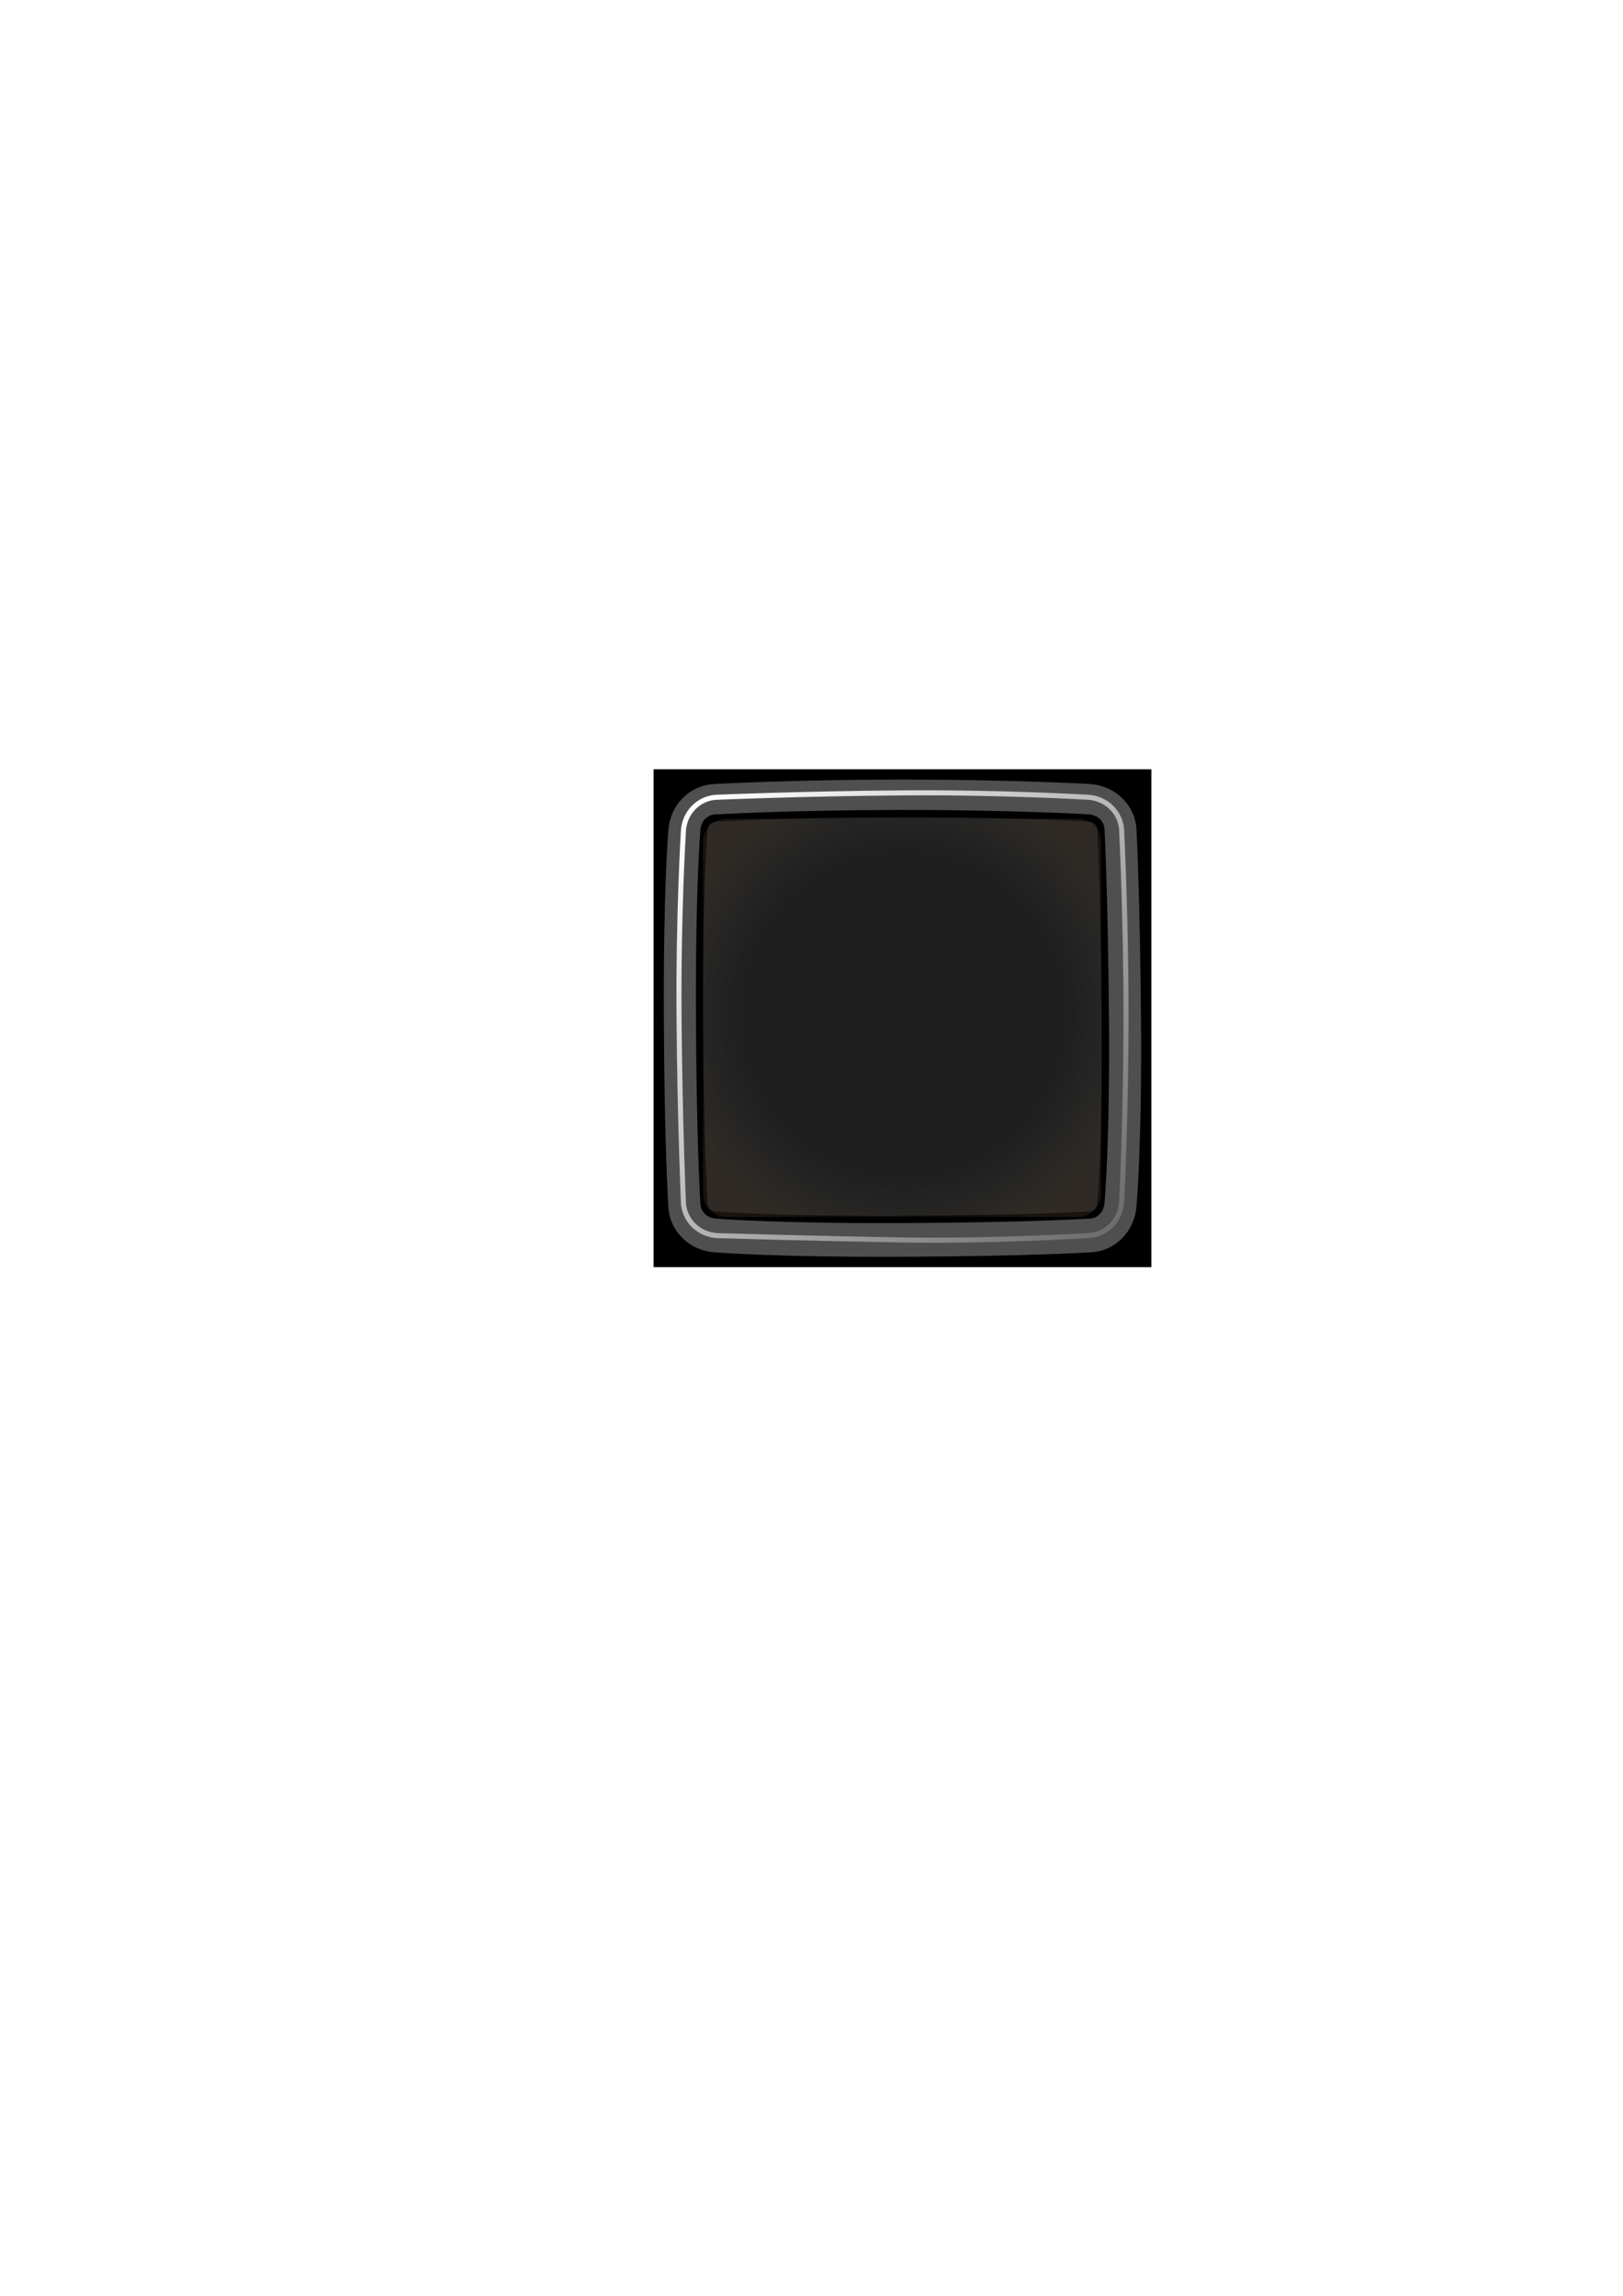 <?xml version="1.0" encoding="UTF-8" standalone="no"?>
<!-- Created with Inkscape (http://www.inkscape.org/) -->

<svg
   xmlns:dc="http://purl.org/dc/elements/1.1/"
   xmlns:cc="http://creativecommons.org/ns#"
   xmlns:rdf="http://www.w3.org/1999/02/22-rdf-syntax-ns#"
   xmlns:svg="http://www.w3.org/2000/svg"
   xmlns="http://www.w3.org/2000/svg"
   xmlns:xlink="http://www.w3.org/1999/xlink"
   xmlns:sodipodi="http://sodipodi.sourceforge.net/DTD/sodipodi-0.dtd"
   xmlns:inkscape="http://www.inkscape.org/namespaces/inkscape"
   width="210mm"
   height="297mm"
   viewBox="0 0 210 297"
   version="1.1"
   id="svg1615"
   inkscape:version="0.92.4 (5da689c313, 2019-01-14)"
   sodipodi:docname="buttonModel.svg">
  <defs
     id="defs1609">
    <radialGradient
       inkscape:collect="always"
       xlink:href="#linearGradient3448"
       id="radialGradient1572"
       gradientUnits="userSpaceOnUse"
       gradientTransform="matrix(1.176,0.007,-0.007,1.183,-263.638,7.978)"
       cx="314.988"
       cy="90.196"
       fx="314.988"
       fy="90.196"
       r="119.129" />
    <linearGradient
       inkscape:collect="always"
       id="linearGradient3448">
      <stop
         id="stop3442"
         offset="0"
         style="stop-color:#4d4d4d;stop-opacity:0" />
      <stop
         style="stop-color:#585858;stop-opacity:0"
         offset="0.697"
         id="stop3444" />
      <stop
         id="stop3446"
         offset="1"
         style="stop-color:#5e4d37;stop-opacity:0.251" />
    </linearGradient>
    <filter
       height="1.024"
       y="-0.012"
       width="1.024"
       x="-0.012"
       id="filter1005-9-5-9-2-8-8-3-3-5-2"
       style="color-interpolation-filters:sRGB"
       inkscape:collect="always">
      <feGaussianBlur
         id="feGaussianBlur1007-2-0-9-9-7-8-7-7-8-08"
         stdDeviation="1.182"
         inkscape:collect="always" />
    </filter>
    <filter
       inkscape:collect="always"
       style="color-interpolation-filters:sRGB"
       id="filter4876-62-5-4-4-6"
       x="-0.024"
       width="1.048"
       y="-0.024"
       height="1.048">
      <feGaussianBlur
         inkscape:collect="always"
         stdDeviation="0.499"
         id="feGaussianBlur4878-4-2-8-6-5" />
    </filter>
    <linearGradient
       inkscape:collect="always"
       xlink:href="#linearGradient16971"
       id="linearGradient1574"
       gradientUnits="userSpaceOnUse"
       gradientTransform="translate(2633.855,-1865.704)"
       x1="-2646.251"
       y1="1246.486"
       x2="-2593.457"
       y2="1299.058" />
    <linearGradient
       inkscape:collect="always"
       id="linearGradient16971">
      <stop
         style="stop-color:#ffffff;stop-opacity:1;"
         offset="0"
         id="stop16967" />
      <stop
         style="stop-color:#ffffff;stop-opacity:0.15"
         offset="1"
         id="stop16969" />
    </linearGradient>
    <filter
       inkscape:collect="always"
       style="color-interpolation-filters:sRGB"
       id="filter3450"
       x="-0.012"
       width="1.024"
       y="-0.012"
       height="1.024">
      <feGaussianBlur
         inkscape:collect="always"
         stdDeviation="0.275"
         id="feGaussianBlur3452" />
    </filter>
  </defs>
  <sodipodi:namedview
     id="base"
     pagecolor="#ffffff"
     bordercolor="#666666"
     borderopacity="1.0"
     inkscape:pageopacity="0.0"
     inkscape:pageshadow="2"
     inkscape:zoom="2.8"
     inkscape:cx="439.20578"
     inkscape:cy="702.54896"
     inkscape:document-units="mm"
     inkscape:current-layer="layer5"
     showgrid="false"
     inkscape:window-width="3440"
     inkscape:window-height="1377"
     inkscape:window-x="-8"
     inkscape:window-y="-8"
     inkscape:window-maximized="1" />
  <g
     inkscape:groupmode="layer"
     id="layer2"
     inkscape:label="backgoround">
    <rect
       style="opacity:1;fill:#000000;fill-opacity:1;stroke:none;stroke-width:0.265;stroke-linecap:butt;stroke-linejoin:miter;stroke-miterlimit:4;stroke-dasharray:none;stroke-dashoffset:0;stroke-opacity:1;paint-order:fill markers stroke"
       id="rect1560"
       width="64.412"
       height="64.412"
       x="84.564"
       y="-163.928"
       transform="scale(1,-1)"
       inkscape:export-filename="C:\Users\Bruno\Documents\DCS_stream_deck\ka50\pvi800\7.png"
       inkscape:export-xdpi="60"
       inkscape:export-ydpi="60" />
  </g>
  <g
     inkscape:groupmode="layer"
     id="layer3"
     inkscape:label="button">
    <path
       style="opacity:1;fill:#1f1f1f;fill-opacity:1;stroke:#4f4f4f;stroke-width:4.617;stroke-linecap:square;stroke-linejoin:miter;stroke-miterlimit:4;stroke-dasharray:none;stroke-dashoffset:0;stroke-opacity:1"
       d="m 92.712,103.727 c 0,0 9.776,-0.568 24.052,-0.568 14.277,0 24.052,0.568 24.052,0.568 2.18,0.103 3.94,1.757 3.94,3.94 0,0 0.426,7.858 0.568,24.052 0.142,16.194 -0.568,24.052 -0.568,24.052 -0.103,2.18 -1.757,3.94 -3.94,3.94 0,0 -7.787,0.497 -24.052,0.568 -16.265,0.072 -24.052,-0.568 -24.052,-0.568 -2.18,-0.103 -3.94,-1.757 -3.94,-3.94 0,0 -0.497,-7.361 -0.568,-24.052 -0.072,-16.692 0.568,-24.052 0.568,-24.052 0.103,-2.18 1.757,-3.94 3.94,-3.94 z"
       id="path1562"
       inkscape:connector-curvature="0"
       sodipodi:nodetypes="szsszsszsszss" />
  </g>
  <g
     inkscape:label="dirt"
     inkscape:groupmode="layer"
     id="layer1">
    <path
       style="color:#000000;font-style:normal;font-variant:normal;font-weight:normal;font-stretch:normal;font-size:medium;line-height:normal;font-family:sans-serif;font-variant-ligatures:normal;font-variant-position:normal;font-variant-caps:normal;font-variant-numeric:normal;font-variant-alternates:normal;font-feature-settings:normal;text-indent:0;text-align:start;text-decoration:none;text-decoration-line:none;text-decoration-style:solid;text-decoration-color:#000000;letter-spacing:normal;word-spacing:normal;text-transform:none;writing-mode:lr-tb;direction:ltr;text-orientation:mixed;dominant-baseline:auto;baseline-shift:baseline;text-anchor:start;white-space:normal;shape-padding:0;clip-rule:nonzero;display:inline;overflow:visible;visibility:visible;opacity:1;isolation:auto;mix-blend-mode:normal;color-interpolation:sRGB;color-interpolation-filters:linearRGB;solid-color:#000000;solid-opacity:1;vector-effect:none;fill:none;fill-opacity:1;fill-rule:nonzero;stroke:#000000;stroke-width:0.886;stroke-linecap:square;stroke-linejoin:miter;stroke-miterlimit:4;stroke-dasharray:none;stroke-dashoffset:0;stroke-opacity:1;filter:url(#filter4876-62-5-4-4-6);color-rendering:auto;image-rendering:auto;shape-rendering:auto;text-rendering:auto;enable-background:accumulate"
       d="m 13.57,-619.089 c 13.505,0 22.721,0.537 22.721,0.537 h 0.014 0.012 c 1.021,0.048 1.652,0.658 1.652,1.553 v 0.061 0.059 c 0,0 0.402,7.398 0.537,22.75 0.134,15.314 -0.531,22.633 -0.531,22.633 v 0.047 0.047 c -0.048,1.021 -0.656,1.654 -1.551,1.654 h -0.07 -0.07 c 0,0 -7.308,0.468 -22.719,0.535 -15.391,0.068 -22.66,-0.533 -22.66,-0.533 h -0.039 -0.037 c -1.021,-0.048 -1.654,-0.658 -1.654,-1.553 v -0.074 -0.074 c 0,0 -0.468,-6.895 -0.535,-22.711 -0.068,-15.798 0.531,-22.65 0.531,-22.65 v -0.043 -0.043 c 0.048,-1.021 0.658,-1.652 1.553,-1.652 h 0.063 0.064 c 0,0 9.218,-0.537 22.723,-0.537 z"
       id="path1564"
       inkscape:connector-curvature="0"
       transform="matrix(1.053,0,0,1.053,102.476,757.141)" />
    <path
       style="color:#000000;font-style:normal;font-variant:normal;font-weight:normal;font-stretch:normal;font-size:medium;line-height:normal;font-family:sans-serif;font-variant-ligatures:normal;font-variant-position:normal;font-variant-caps:normal;font-variant-numeric:normal;font-variant-alternates:normal;font-feature-settings:normal;text-indent:0;text-align:start;text-decoration:none;text-decoration-line:none;text-decoration-style:solid;text-decoration-color:#000000;letter-spacing:normal;word-spacing:normal;text-transform:none;writing-mode:lr-tb;direction:ltr;text-orientation:mixed;dominant-baseline:auto;baseline-shift:baseline;text-anchor:start;white-space:normal;shape-padding:0;clip-rule:nonzero;display:inline;overflow:visible;visibility:visible;opacity:1;isolation:auto;mix-blend-mode:normal;color-interpolation:sRGB;color-interpolation-filters:linearRGB;solid-color:#000000;solid-opacity:1;vector-effect:none;fill:url(#radialGradient1572);fill-opacity:1;fill-rule:nonzero;stroke:none;stroke-width:1.9;stroke-linecap:square;stroke-linejoin:miter;stroke-miterlimit:4;stroke-dasharray:none;stroke-dashoffset:0;stroke-opacity:1;filter:url(#filter1005-9-5-9-2-8-8-3-3-5-2);color-rendering:auto;image-rendering:auto;shape-rendering:auto;text-rendering:auto;enable-background:accumulate"
       d="M 1.335,0.992 H 209.653 c 7.807,0 13.995,6.188 13.995,13.995 V 223.305 c 0,7.807 -6.188,13.997 -13.995,13.997 H 1.335 c -7.807,0 -13.997,-6.19 -13.997,-13.997 V 14.987 c 0,-7.807 6.19,-13.995 13.997,-13.995 z"
       id="path1566"
       inkscape:connector-curvature="0"
       transform="matrix(0.218,0,0,0.218,93.726,105.71)" />
  </g>
  <g
     inkscape:groupmode="layer"
     id="layer4"
     inkscape:label="specular">
    <path
       style="opacity:1;fill:none;fill-opacity:0.357;stroke:url(#linearGradient1574);stroke-width:0.62;stroke-linecap:butt;stroke-linejoin:miter;stroke-miterlimit:4;stroke-dasharray:none;stroke-dashoffset:0;stroke-opacity:1;filter:url(#filter3450)"
       d="m -9.047,-621.093 c 0,0 10.408,-0.436 22.631,-0.529 12.223,-0.093 22.631,0.529 22.631,0.529 2.383,0.056 4.303,1.919 4.303,4.303 0,0 0.529,10.689 0.529,22.631 0,11.942 -0.529,22.631 -0.529,22.631 -0.056,2.383 -1.919,4.303 -4.303,4.303 0,0 -11.531,0.716 -22.631,0.529 -11.1,-0.187 -22.631,-0.529 -22.631,-0.529 -2.383,-0.056 -4.303,-1.919 -4.303,-4.303 0,0 -0.436,-10.034 -0.529,-22.631 -0.094,-12.597 0.529,-22.631 0.529,-22.631 0.056,-2.383 1.919,-4.303 4.303,-4.303 z"
       id="path1568"
       inkscape:connector-curvature="0"
       sodipodi:nodetypes="szsszsszsszss"
       transform="matrix(1.053,0,0,1.053,102.476,757.141)" />
  </g>
  <g
     inkscape:groupmode="layer"
     id="layer5"
     inkscape:label="text" />
</svg>
